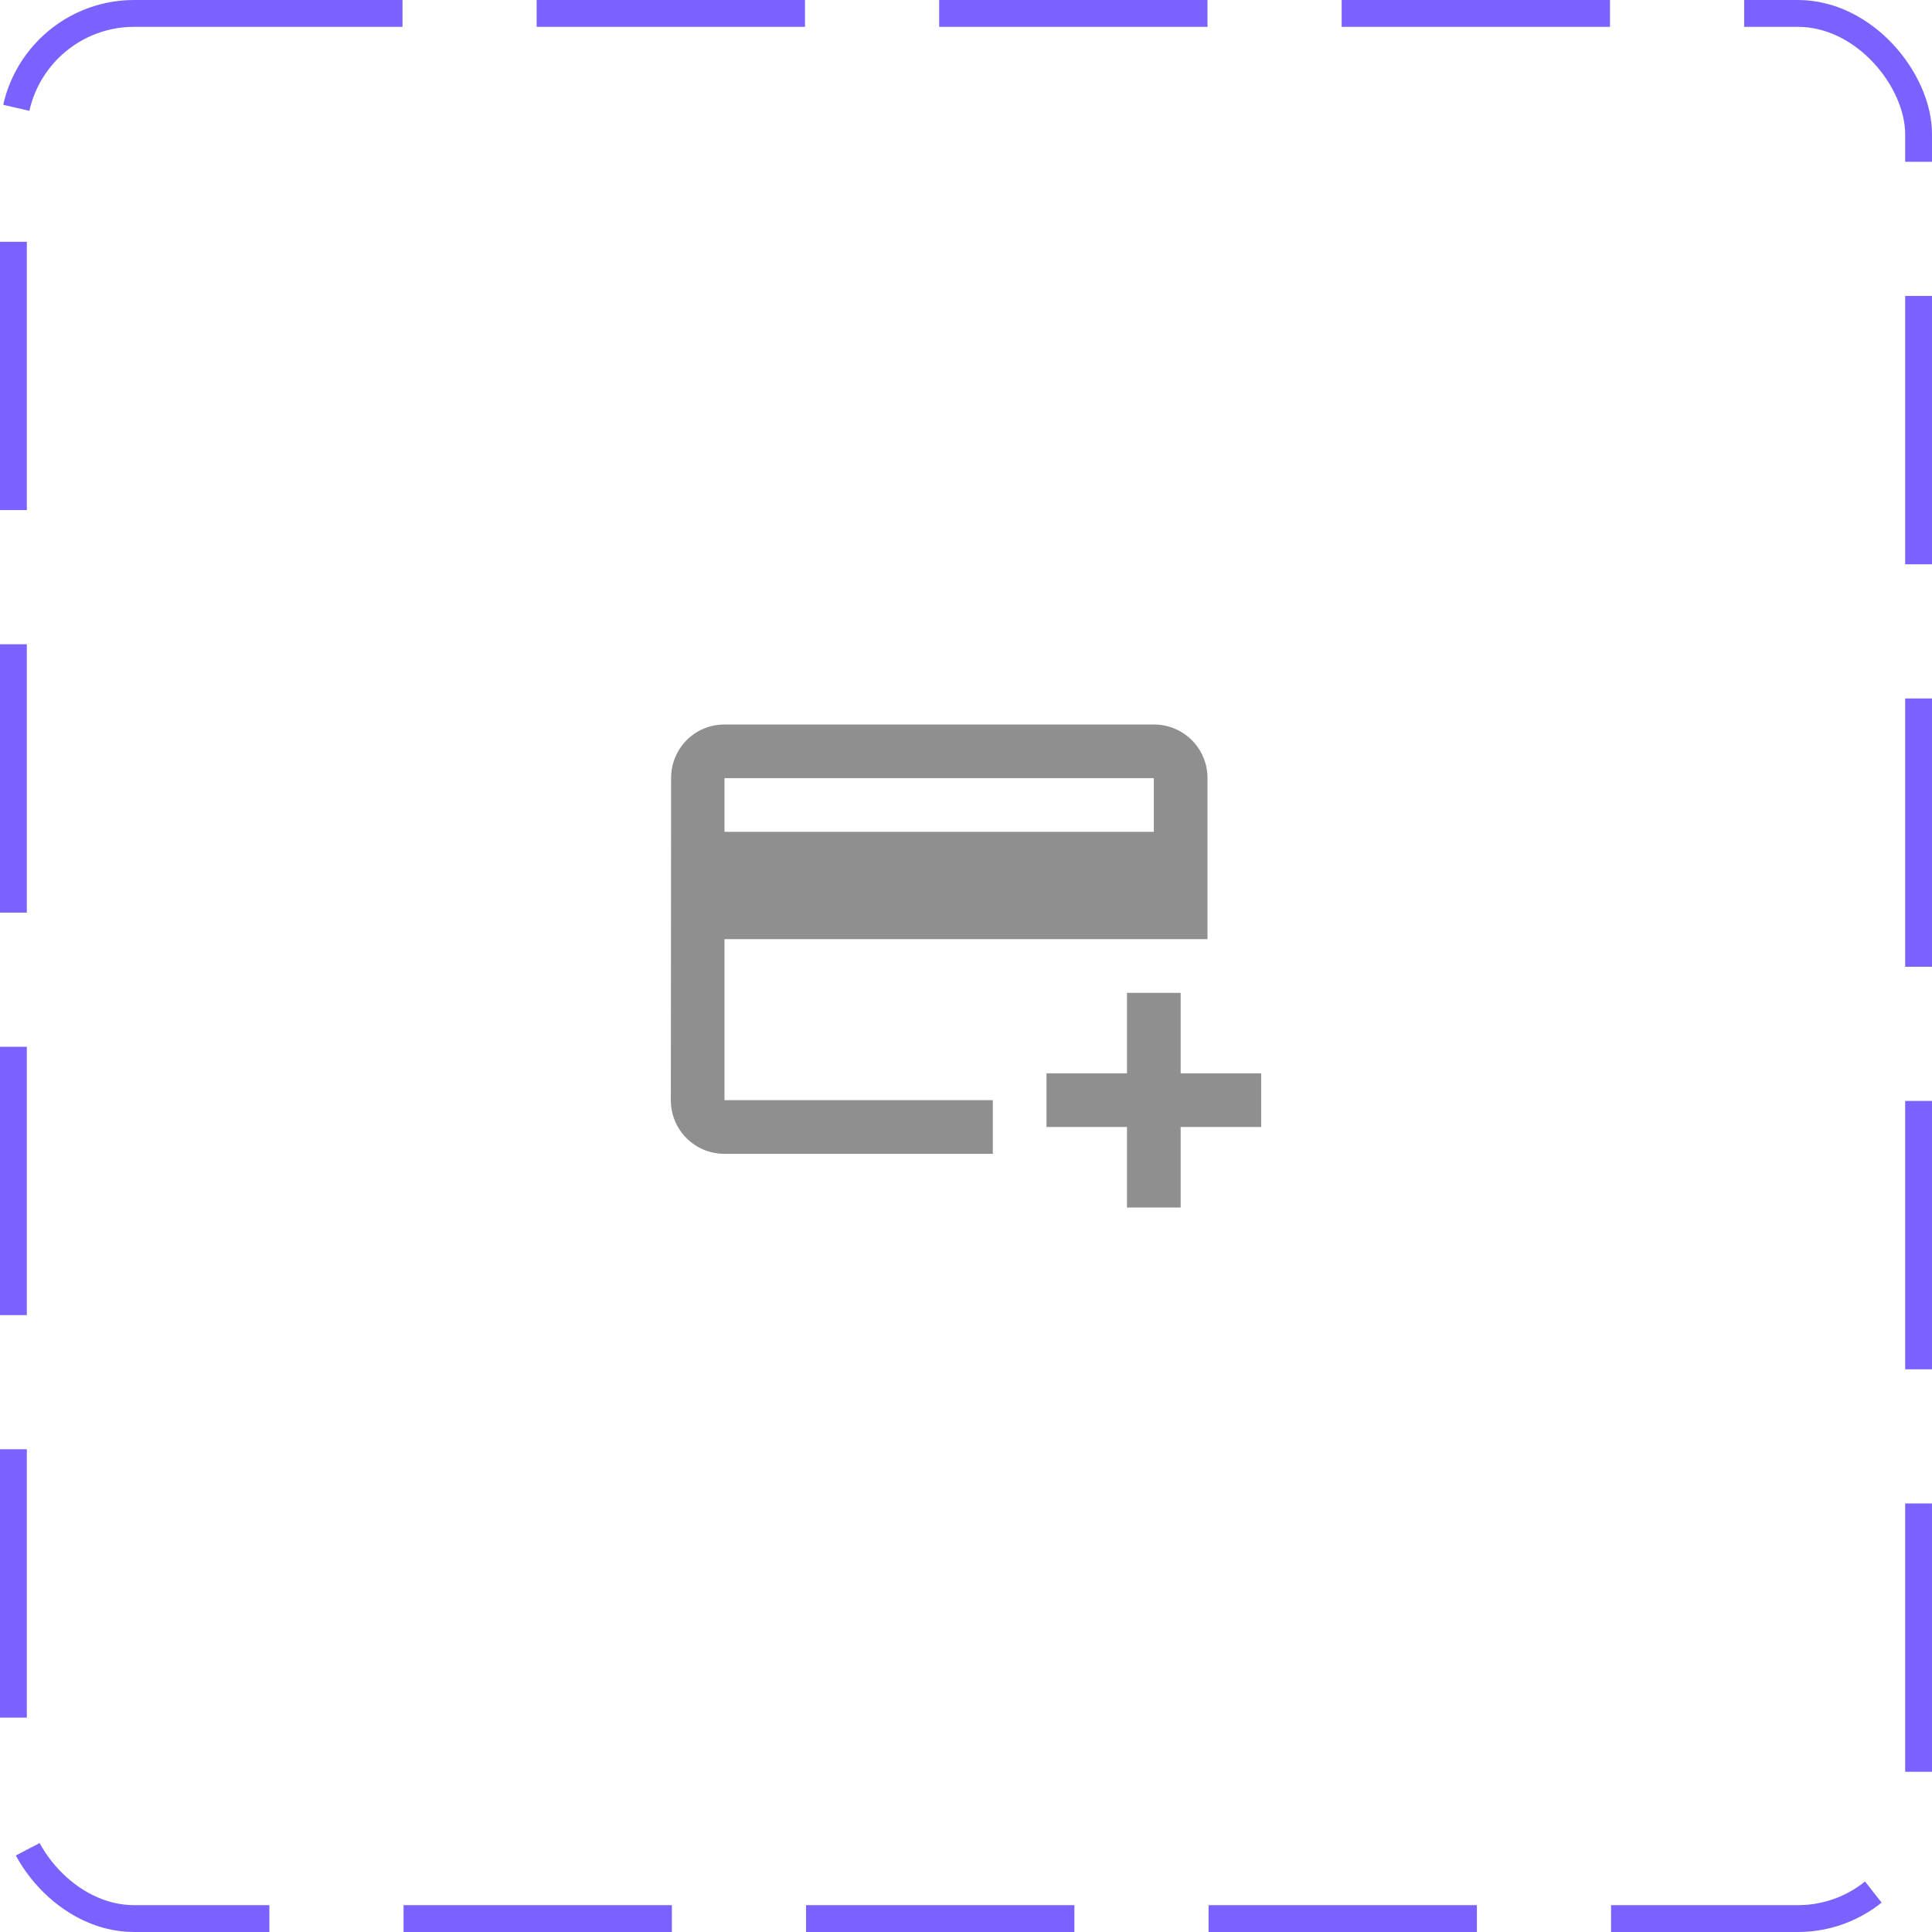 <svg width="72" height="72" viewBox="0 0 72 72" fill="none" xmlns="http://www.w3.org/2000/svg">
<rect x="0.5" y="0.5" width="71" height="71" rx="4.5" stroke="#7B61FF" stroke-dasharray="10 5"/>
<path d="M43 27H27C25.89 27 25.01 27.89 25.01 29L25 41C25 42.11 25.89 43 27 43H37V41H27V35H45V29C45 27.89 44.11 27 43 27ZM43 31H27V29H43V31ZM47 40V42H44V45H42V42H39V40H42V37H44V40H47Z" fill="#8F8F8F"/>
</svg>
